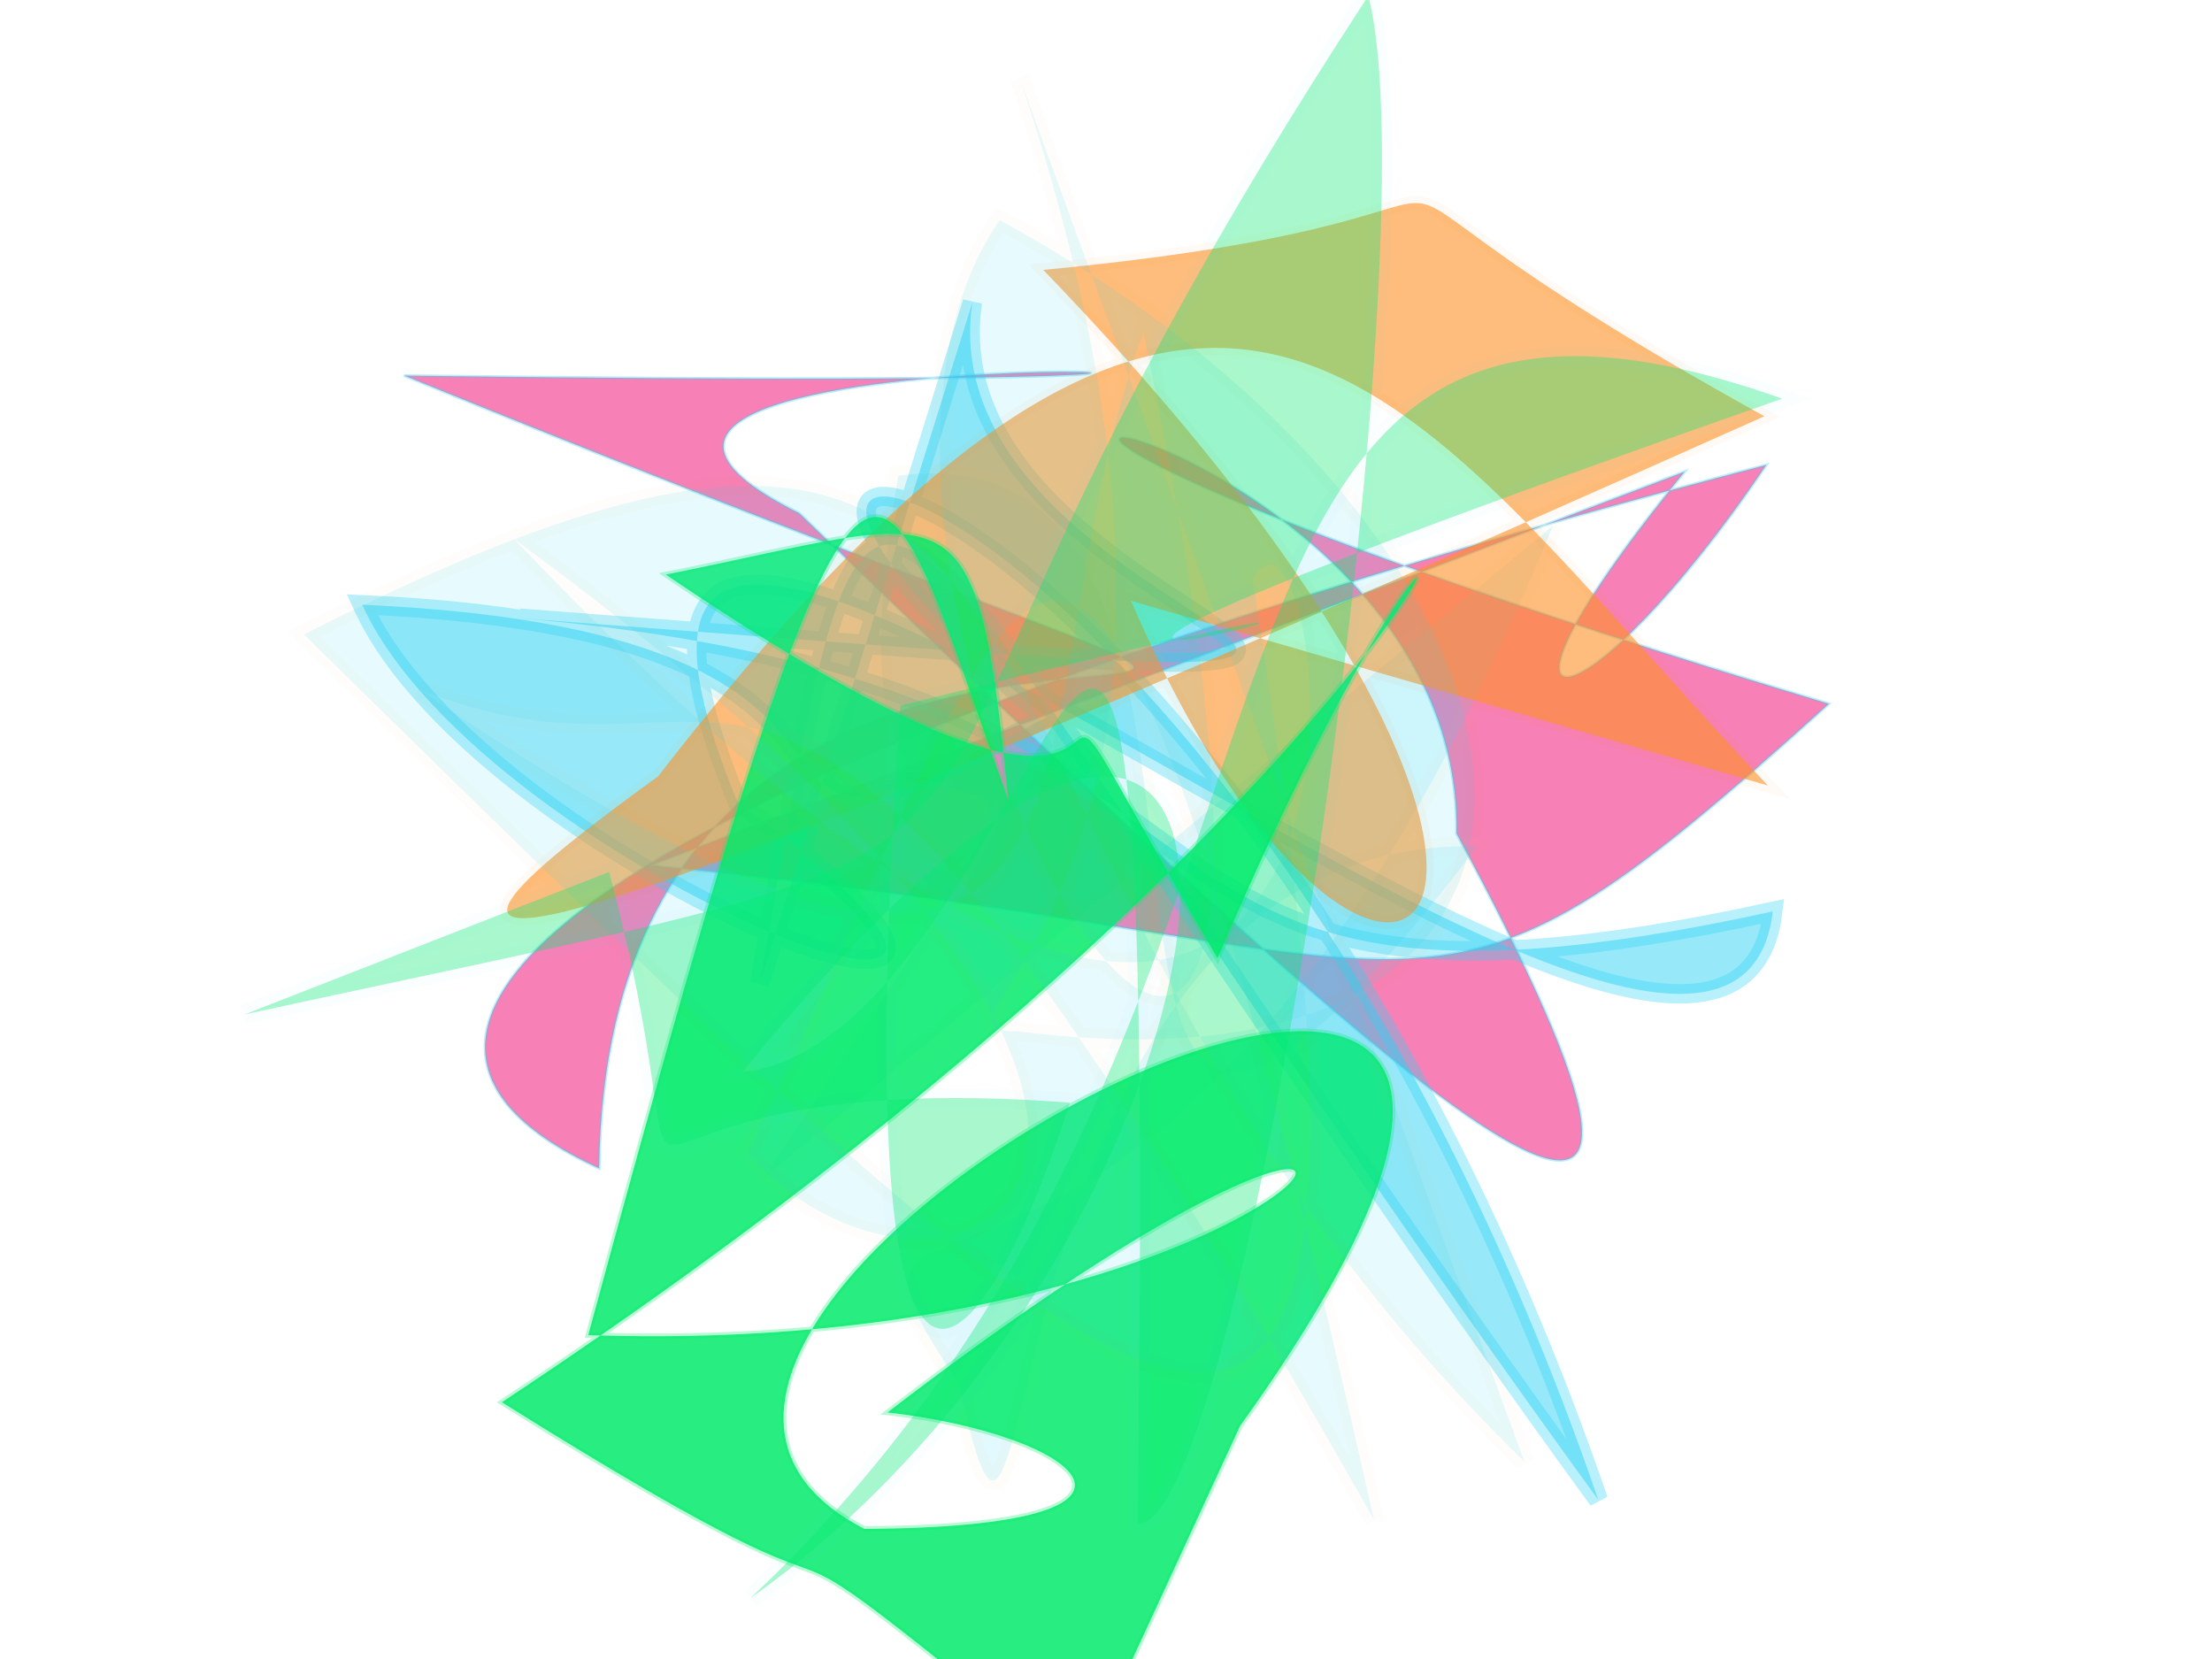 <?xml version="1.0" encoding="UTF-8"?>
<svg width="800px" height="600px" viewBox="0 0 800 600" version="1.1" xmlns="http://www.w3.org/2000/svg" xmlns:xlink="http://www.w3.org/1999/xlink">
  <defs></defs>
  <g stroke="none" stroke-width="1" fill="none" fill-rule="evenodd">
    
    <path stroke="#2cd3f3" stroke-width="1" fill="#f559a0" opacity="0.758" stroke-opacity="0.449" transform="rotate(-173.0 400 300)" d="M 208,454  C 280,340 232,356 179,460 C 563,308 693,196 567,156 C 601,467 102,278 672,432 C 124,492 685,457 524,400 C 247,191 138,122 274,314 C 292,482 646,463 146,377 C 282,220 259,275 562,267 Z"></path>
<path stroke="#fe9225" stroke-width="7" fill="#2cd3f3" opacity="0.14" stroke-opacity="0.195" transform="rotate(-53.0 400 300)" d="M 585,363  C 221,458 248,261 208,378 C 112,489 369,262 476,411 C 161,408 572,280 457,163 C 253,268 536,260 225,277 Z"></path>
<path stroke="#2cd3f3" stroke-width="7" fill="#2cd3f3" opacity="0.489" stroke-opacity="0.679" transform="rotate(-164.0 400 300)" d="M 505,212  C 534,480 533,406 162,116 C 395,449 651,429 432,333 C 551,217 451,359 681,304 C 612,223 341,201 531,273 C 697,483 137,196 160,338 C 401,208 333,372 625,315 C 155,412 482,340 499,470 Z"></path>
<path stroke="#fe9225" stroke-width="5" fill="#fe9225" opacity="0.6" stroke-opacity="0.076" transform="rotate(-51.0 400 300)" d="M 470,255  C 366,452 502,490 543,155 C 699,314 625,160 666,391 C 166,137 194,130 313,162 C 652,155 588,286 563,476 Z"></path>
<path stroke="#02eb6b" stroke-width="2" fill="#02eb6b" opacity="0.844" stroke-opacity="0.327" transform="rotate(-54.0 400 300)" d="M 254,466  C 627,464 118,208 144,378 C 216,476 217,420 183,360 C 475,446 300,490 142,256 C 515,114 469,145 388,265 C 477,186 460,190 381,117 C 390,390 467,176 386,360 C 676,294 540,408 104,245 C 118,448 129,295 118,493 Z"></path>
<path stroke="#fe9225" stroke-width="7" fill="#2cd3f3" opacity="0.114" stroke-opacity="0.146" transform="rotate(38.0 400 300)" d="M 208,105  C 468,277 383,407 420,377 C 622,257 476,110 234,150 C 243,314 685,476 300,150 C 346,294 504,391 173,413 C 307,374 204,261 630,437 C 237,115 320,240 370,472 C 474,492 551,337 167,349 C 661,423 376,134 386,196 C 698,487 576,474 128,423 C 278,102 331,351 660,387 Z"></path>
<path stroke="#2cd3f3" stroke-width="7" fill="#02eb6b" opacity="0.339" stroke-opacity="0.076" transform="rotate(129.0 400 300)" d="M 525,430  C 627,291 599,413 485,248 C 571,214 674,202 412,386 C 130,173 556,474 125,208 C 212,454 381,182 697,225 C 469,161 195,346 551,347 C 469,266 151,478 588,133 C 564,102 162,340 106,416 C 519,374 364,272 648,500 Z"></path>

  </g>
</svg>
